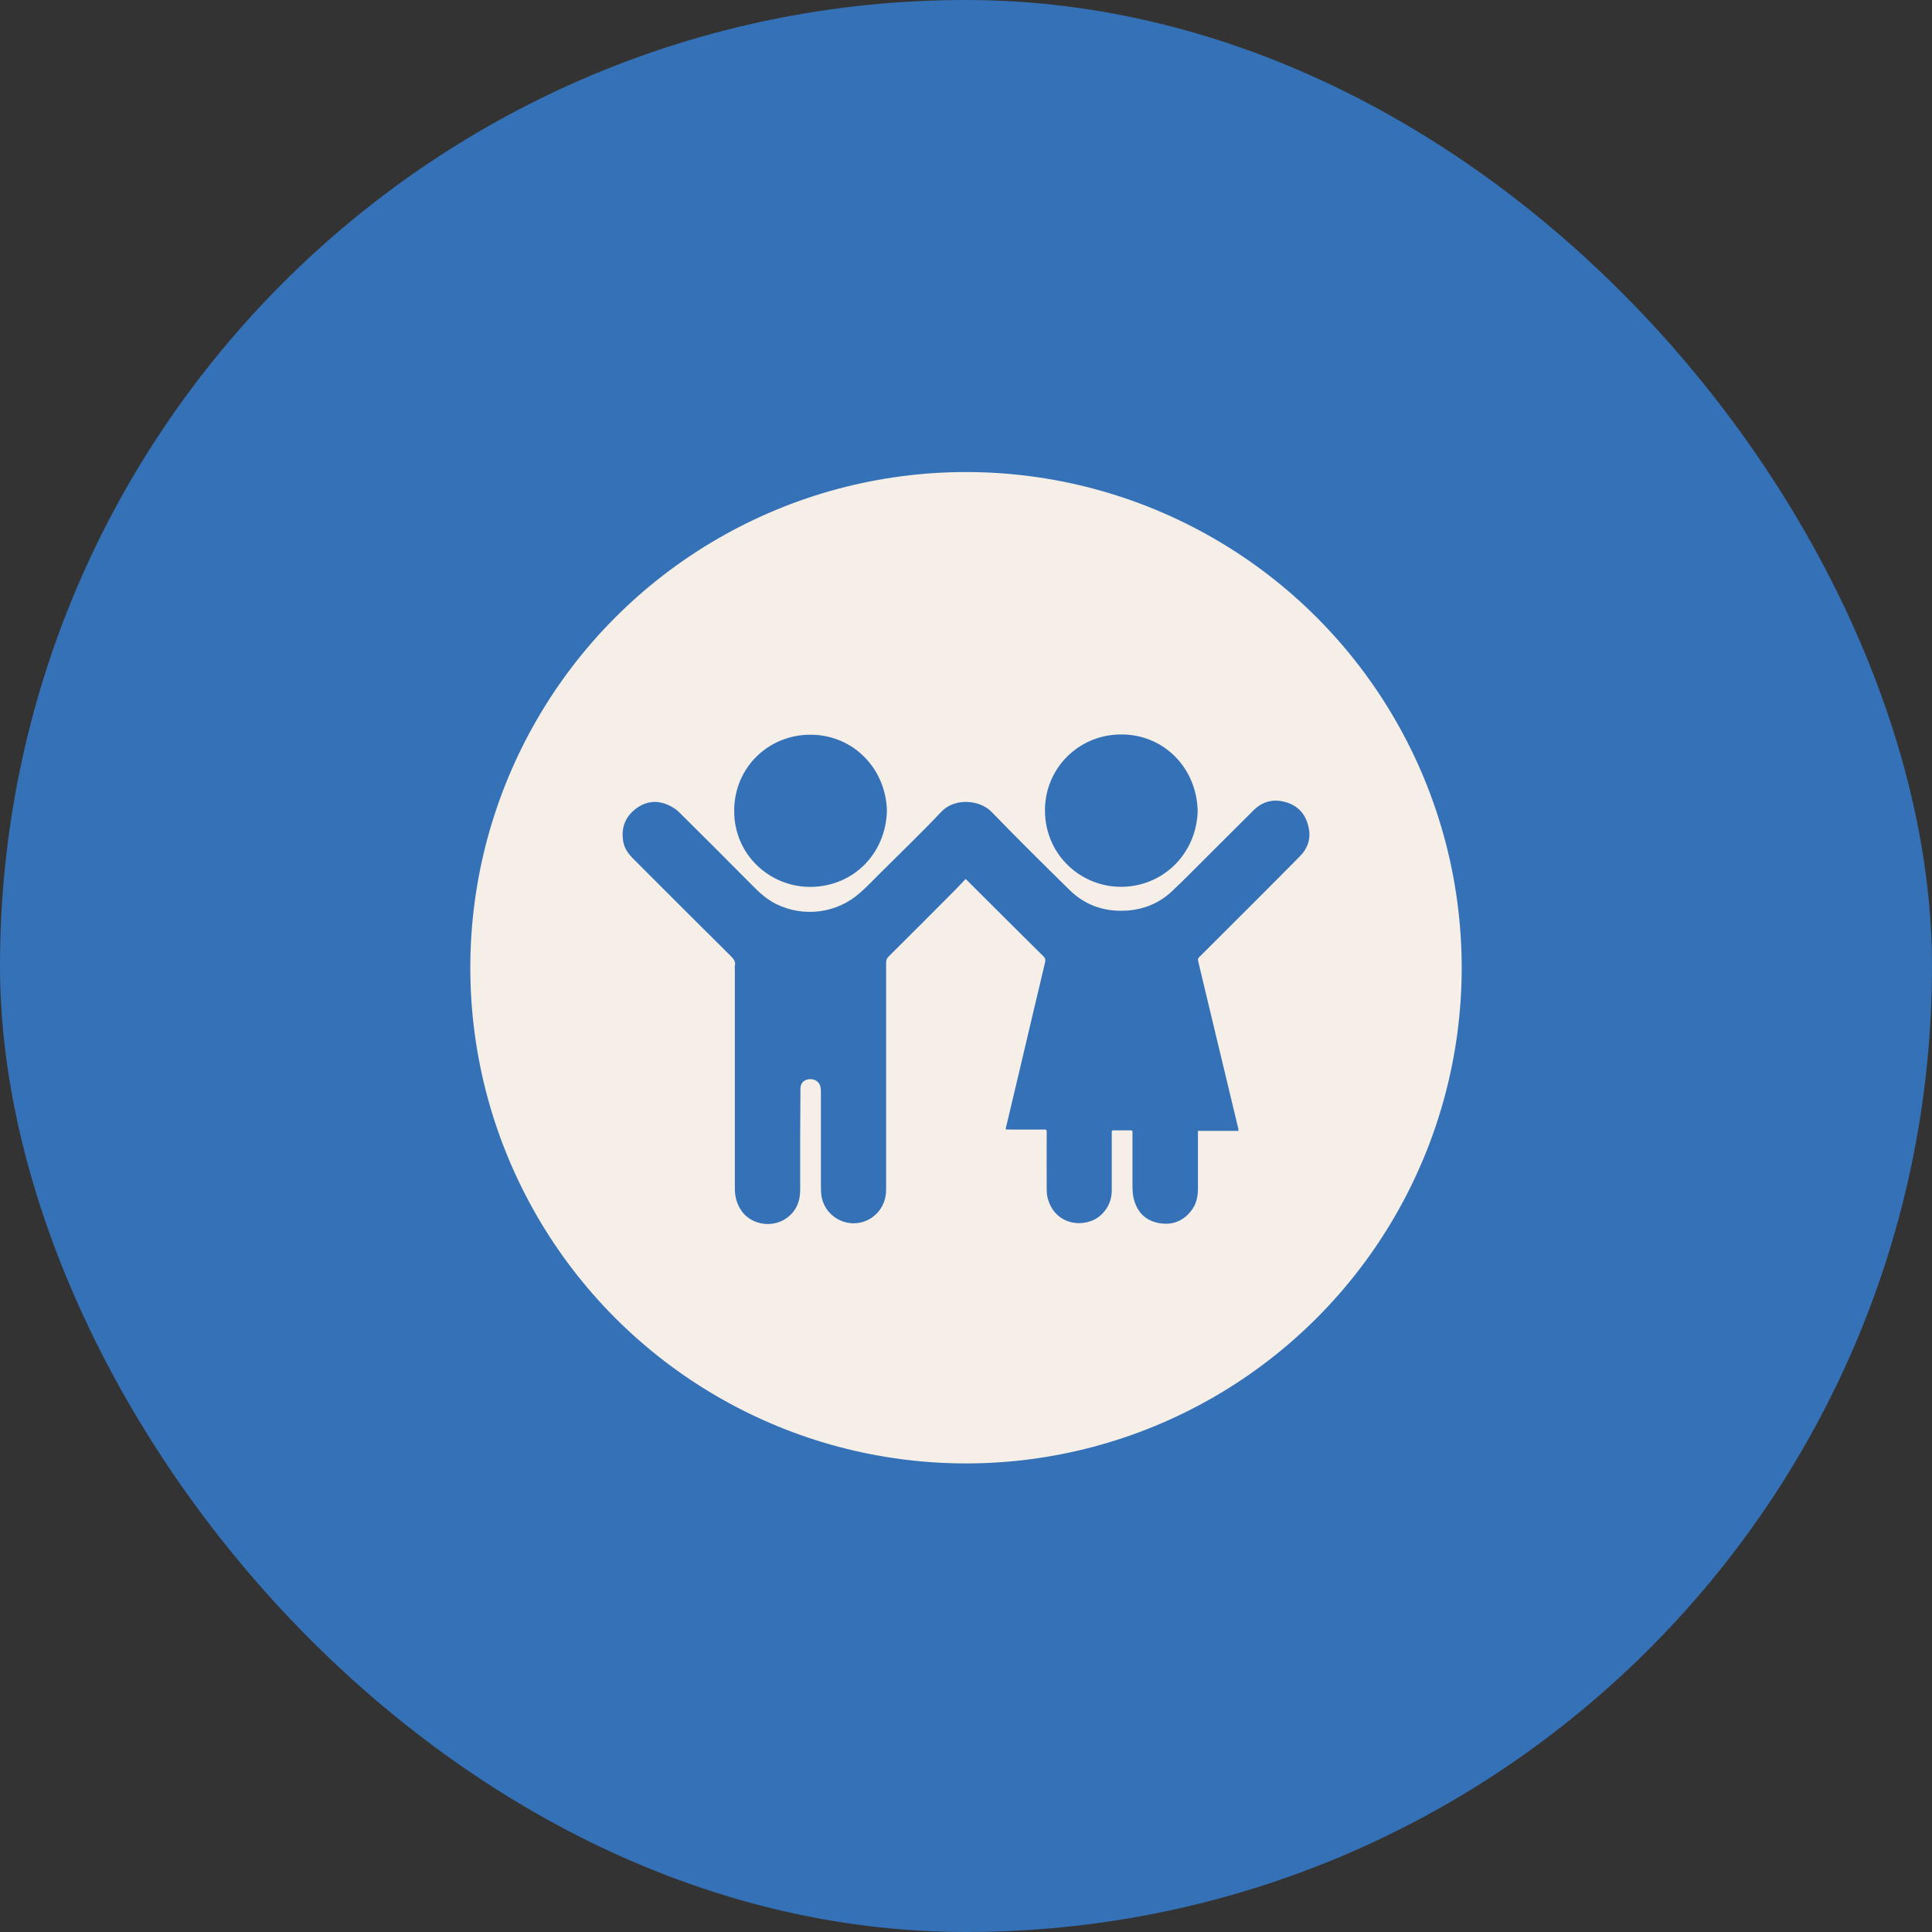 <?xml version="1.0" encoding="UTF-8"?>
<svg id="Layer_1" xmlns="http://www.w3.org/2000/svg" viewBox="0 0 144.6 144.6"><rect x="0" y="0" width="144.6" height="144.6" fill="#333333" stroke="none"/><defs><style>.cls-1{fill:#f5efe8;}.cls-2{fill:#3571b7;}</style></defs><rect class="cls-2" x="0" y="0" width="144.6" height="144.6" rx="72.3" ry="72.3"/><circle class="cls-1" cx="72.3" cy="72.43" r="37.1"/><g id="_047Jra.tif"><path class="cls-2" d="m72.26,65.8c-.28.29-.54.58-.81.85-1.64,1.65-3.29,3.3-4.94,4.94-.14.14-.19.28-.19.47,0,5.66,0,11.32,0,16.98,0,1.13-.65,1.99-1.55,2.35-1.47.58-3.12-.4-3.3-1.98-.02-.2-.03-.39-.03-.59,0-2.34,0-4.68,0-7.02,0-.15,0-.29-.03-.44-.07-.38-.41-.62-.83-.59-.39.03-.66.28-.67.67-.01,1.15-.01,2.3-.02,3.46,0,1.38,0,2.77,0,4.15,0,.87-.3,1.61-1.02,2.12-1.11.79-2.82.51-3.52-.78-.25-.46-.35-.93-.35-1.44,0-3.11,0-6.22,0-9.34,0-2.33,0-4.67,0-7,0-.1-.02-.21,0-.3.08-.32-.08-.53-.3-.75-1.19-1.18-2.38-2.37-3.57-3.55-1.23-1.23-2.45-2.45-3.68-3.68-.38-.38-.71-.79-.8-1.33-.19-1.03.15-1.89.98-2.5.86-.63,1.79-.62,2.71-.08.19.11.37.25.52.4,1.83,1.82,3.67,3.65,5.49,5.49.52.53,1.07,1.02,1.74,1.35,2.06,1.02,4.55.7,6.27-.83.56-.49,1.07-1.04,1.6-1.56,1.5-1.5,3.04-2.97,4.5-4.52.99-1.05,2.88-.9,3.76.02,1.91,1.98,3.87,3.91,5.83,5.84,1.14,1.12,2.54,1.62,4.14,1.55,1.34-.06,2.52-.52,3.5-1.43.85-.8,1.67-1.63,2.5-2.46,1.22-1.21,2.42-2.43,3.65-3.64.7-.69,1.55-.86,2.47-.57.95.3,1.47,1,1.65,1.95.15.79-.09,1.49-.65,2.06-1.12,1.14-2.25,2.26-3.37,3.39-1.39,1.39-2.79,2.79-4.19,4.18-.1.1-.1.19-.07.31.33,1.37.65,2.73.98,4.1.67,2.81,1.34,5.61,2.02,8.42.01.05.01.1.02.17h-3.04c0,.1,0,.18,0,.25,0,1.36,0,2.72,0,4.08,0,.61-.13,1.18-.52,1.67-.62.78-1.44,1.08-2.41.9-1.02-.19-1.63-.84-1.88-1.84-.07-.26-.08-.55-.09-.82,0-1.38,0-2.77,0-4.15,0-.1-.04-.13-.12-.13-.44,0-.87,0-1.31,0-.13,0-.12.09-.12.18,0,.73,0,1.46,0,2.19,0,.71,0,1.41,0,2.12,0,.72-.27,1.35-.8,1.84-1.08,1.01-3.36.88-3.97-1.16-.08-.26-.1-.53-.1-.8-.01-1.41,0-2.82,0-4.24,0-.14-.01-.19-.18-.19-.92.01-1.83,0-2.75,0-.04,0-.08,0-.13,0,0-.05,0-.1.01-.14.62-2.61,1.24-5.21,1.85-7.82.36-1.52.72-3.04,1.08-4.56.04-.18.02-.3-.12-.44-1.04-1.02-2.06-2.05-3.09-3.07-.88-.87-1.75-1.75-2.63-2.62-.02-.02-.05-.05-.12-.11Z"/><path class="cls-2" d="m66.38,60.67c-.07,3.18-2.46,5.66-5.67,5.71-3.03.04-5.76-2.35-5.76-5.68,0-3.33,2.64-5.73,5.73-5.71,3.21.01,5.63,2.57,5.7,5.69Z"/><path class="cls-2" d="m89.64,60.68c-.07,3.1-2.44,5.58-5.54,5.69-3.05.11-5.84-2.26-5.89-5.64-.04-3.16,2.44-5.7,5.6-5.76,3.27-.06,5.75,2.49,5.83,5.71Z"/></g></svg>